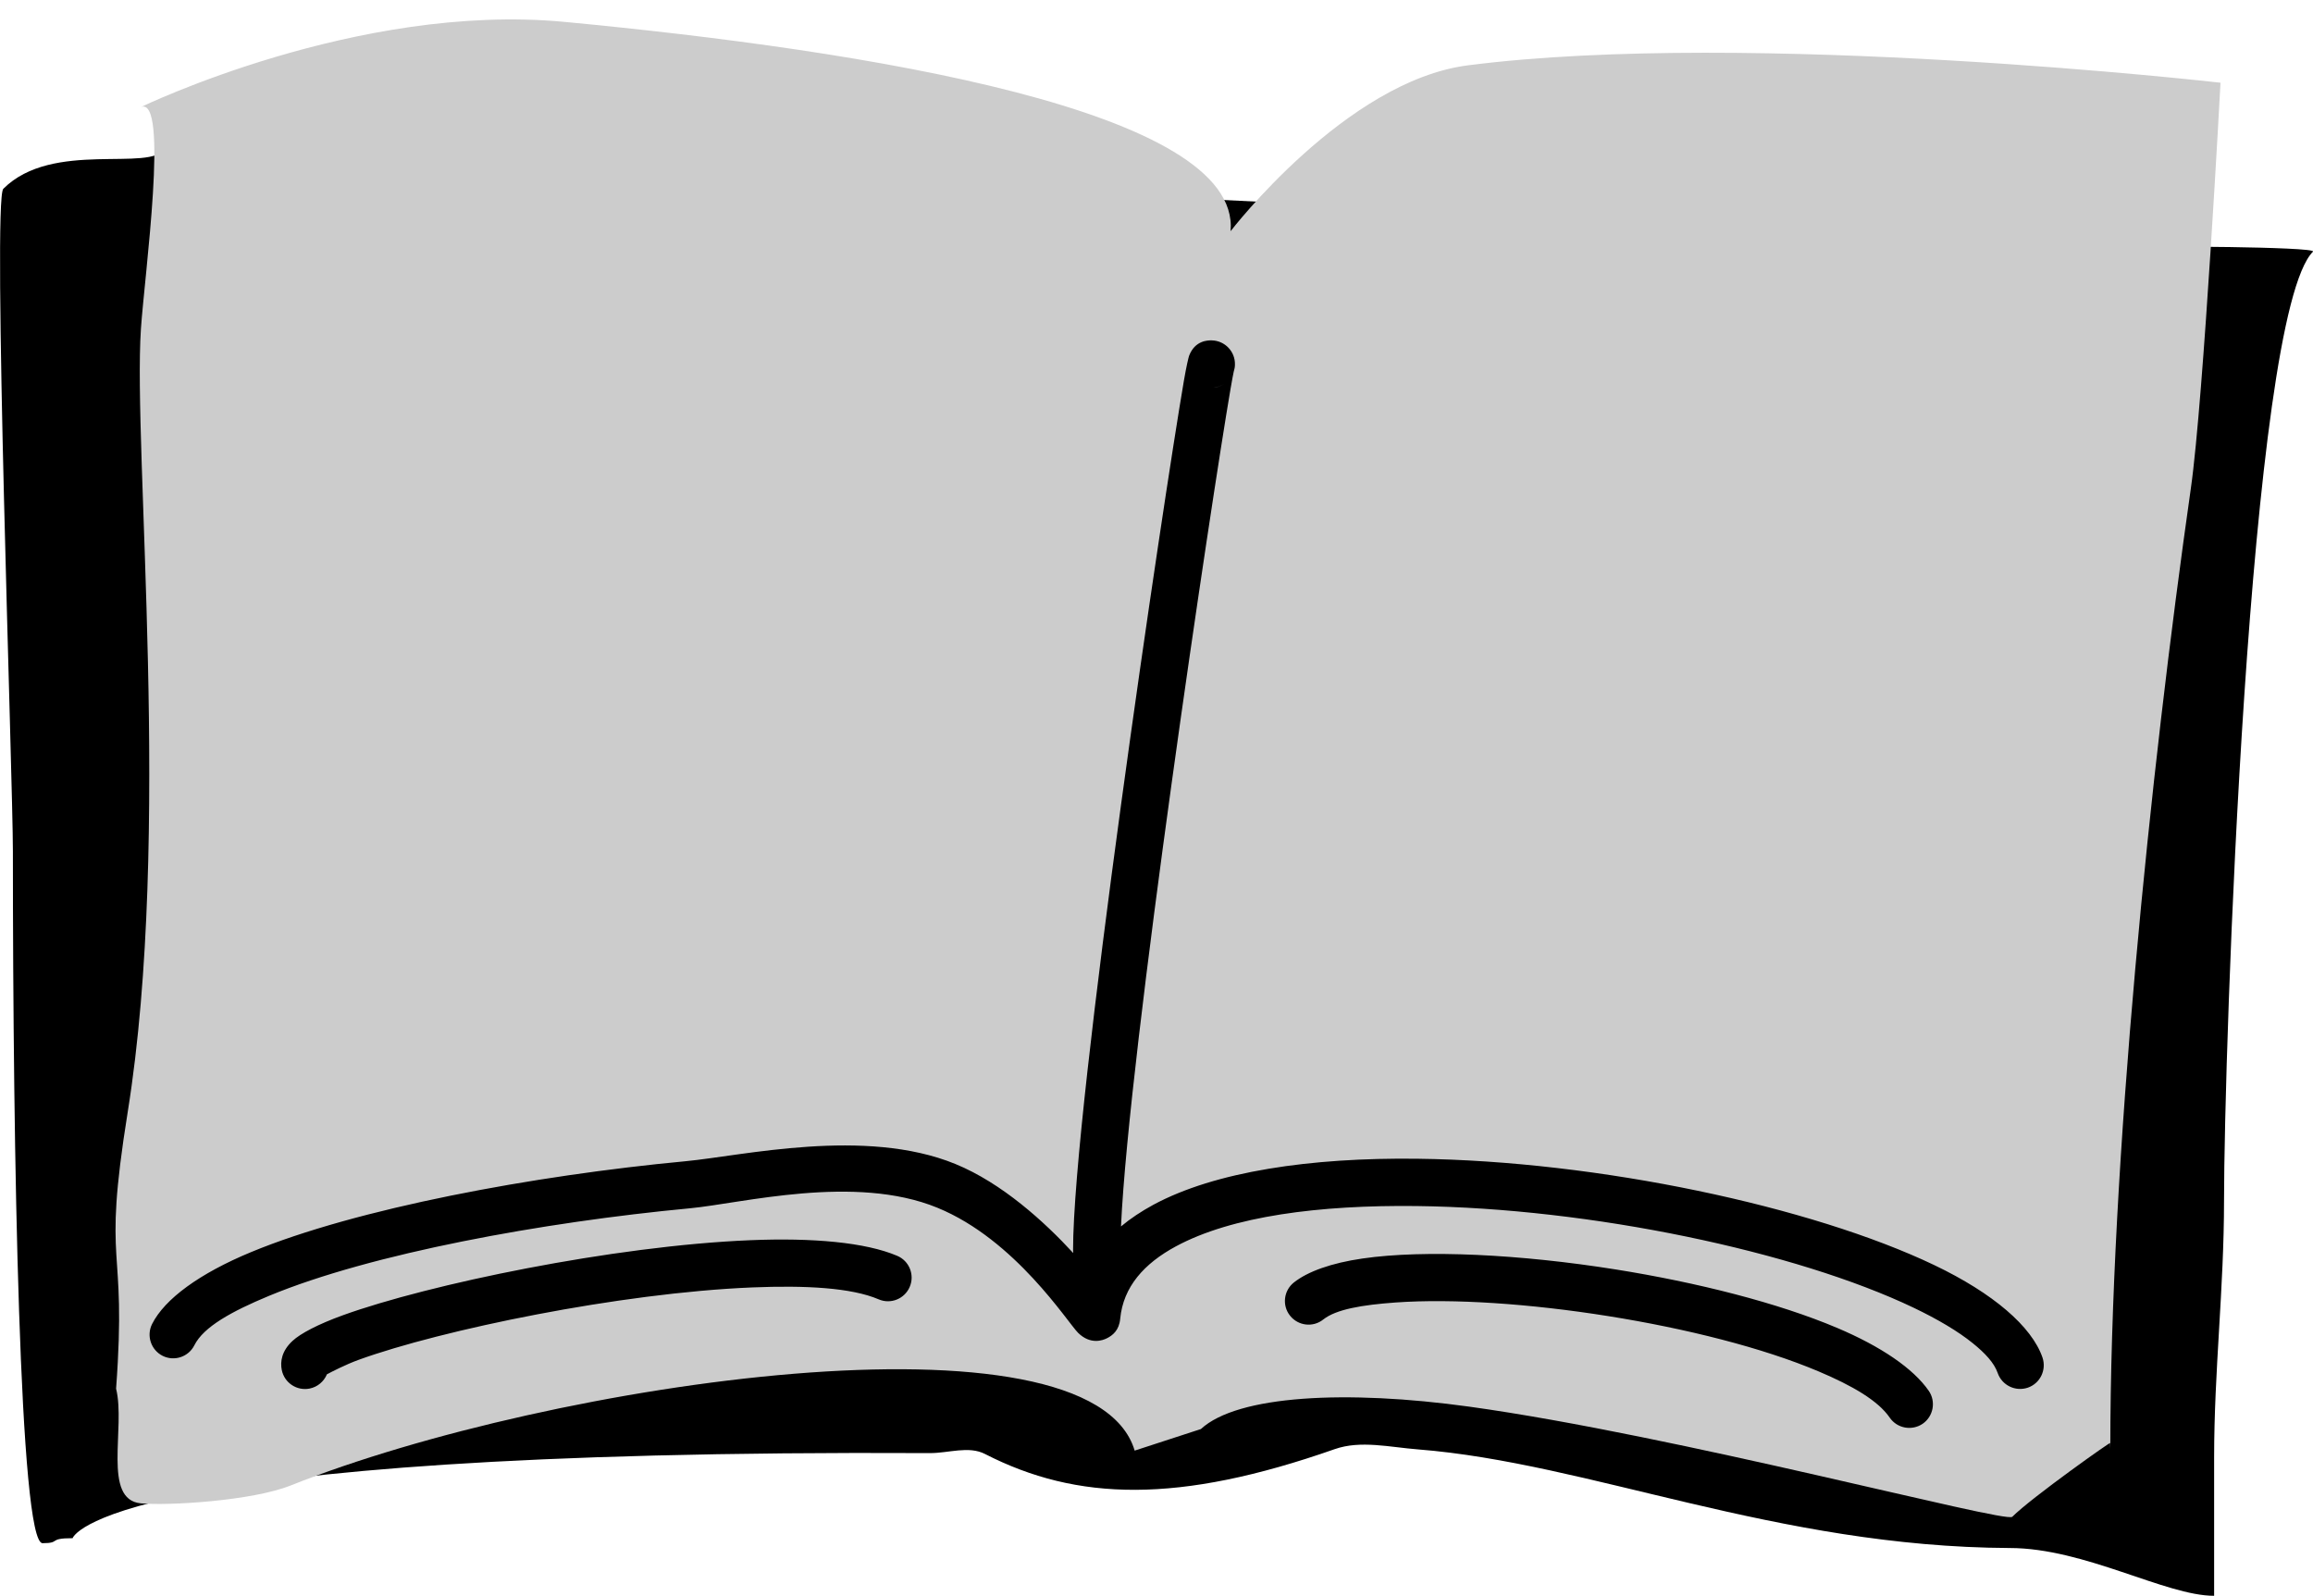 <?xml version="1.0" encoding="UTF-8" standalone="no"?>
<svg
   xmlns:dc="http://purl.org/dc/elements/1.1/"
   xmlns:cc="http://creativecommons.org/ns#"
   xmlns:rdf="http://www.w3.org/1999/02/22-rdf-syntax-ns#"
   xmlns:svg="http://www.w3.org/2000/svg"
   xmlns="http://www.w3.org/2000/svg"
   xmlns:sodipodi="http://sodipodi.sourceforge.net/DTD/sodipodi-0.dtd"
   xmlns:inkscape="http://www.inkscape.org/namespaces/inkscape"
   width="28.705mm"
   height="19.805mm"
   viewBox="0 0 28.705 19.805"
   version="1.1"
   id="svg2111"
   inkscape:version="1.0 (4035a4fb49, 2020-05-01)"
   sodipodi:docname="2022-CA-02-book.svg">
  <defs
     id="defs2105" />
  <sodipodi:namedview
     id="base"
     pagecolor="#ffffff"
     bordercolor="#666666"
     borderopacity="1.0"
     inkscape:pageopacity="0.0"
     inkscape:pageshadow="2"
     inkscape:zoom="0.35"
     inkscape:cx="400"
     inkscape:cy="560"
     inkscape:document-units="mm"
     inkscape:current-layer="layer1"
     inkscape:document-rotation="0"
     showgrid="false" />
  <g
     inkscape:label="Ebene 1"
     inkscape:groupmode="layer"
     id="layer1"
     transform="translate(44.825,-37.759)">
    <g
       id="g2691">
      <path
         style="clip-rule:evenodd;fill-rule:evenodd;stroke-width:0.265;stroke-linejoin:round;stroke-miterlimit:2"
         d="m -42.777,39.599 c -0.173,0.305 -1.395,-0.109 -2.007,0.503 -0.137,0.137 0.119,7.324 0.119,8.222 0,3.769 0.082,8.586 0.368,8.586 0.234,0 0.06,-0.062 0.373,-0.062 0,0 0.339,-1.109 10.641,-1.056 0.229,0.001 0.48,-0.093 0.682,0.011 1.141,0.585 2.399,0.621 4.34,-0.06 0.322,-0.113 0.683,-0.024 1.032,0.003 2.126,0.167 4.445,1.21 7.345,1.224 0.931,0 1.934,0.593 2.537,0.593 v -1.717 c 0,-1.076 0.123,-2.099 0.123,-3.189 0,-1.818 0.303,-10.975 1.104,-11.775 0.064,-0.064 -2.32,-0.071 -1.432,-0.05 z"
         id="path2" />
      <g
         style="clip-rule:evenodd;fill-rule:evenodd;stroke-linejoin:round;stroke-miterlimit:2"
         transform="matrix(0.265,0,0,0.265,-188.438,-115.534)"
         id="g24">
        <path
           d="m 548.535,583.478 c 1.328,-0.524 0.169,7.863 0,10.397 -0.377,5.644 1.46,23.713 -0.617,36.658 -1.225,7.638 -0.018,5.849 -0.546,12.963 0.456,1.822 -0.661,5.202 1.163,5.371 1.249,0.116 5.186,-0.109 7.016,-0.838 12.228,-4.874 37.471,-8.534 39.523,-1.632 l 3.101,-1.01 c 1.715,-1.586 6.823,-1.844 12.567,-1.049 9.696,1.342 25.118,5.471 25.431,5.158 0.907,-0.907 4.762,-3.631 4.581,-3.45 l 0.01,0.252 c 0,-13.352 1.86,-31.581 3.771,-44.953 0.604,-4.231 1.39,-19.007 1.39,-19.007 0,0 -22.019,-2.513 -35.253,-0.813 -5.712,0.734 -11.106,7.766 -11.106,7.766 0.486,-5.647 -16.97,-8.454 -31.199,-9.802 -9.697,-0.919 -19.832,3.989 -19.832,3.989 z"
           style="fill:#cccccc"
           id="path22" />
      </g>
      <path
         style="clip-rule:evenodd;fill-rule:evenodd;stroke-width:0.265;stroke-linejoin:round;stroke-miterlimit:2"
         d="m -20.888,55.02 c -0.192,-0.278 -0.593,-0.551 -1.136,-0.781 -0.736,-0.312 -1.74,-0.565 -2.749,-0.726 -1.181,-0.188 -2.369,-0.248 -3.142,-0.136 -0.388,0.056 -0.682,0.162 -0.853,0.298 -0.127,0.101 -0.148,0.286 -0.047,0.412 0.101,0.127 0.286,0.148 0.412,0.047 0.16,-0.127 0.483,-0.181 0.896,-0.211 0.718,-0.051 1.682,0.016 2.641,0.169 0.959,0.153 1.913,0.391 2.612,0.687 0.414,0.175 0.735,0.36 0.881,0.573 0.092,0.134 0.275,0.167 0.409,0.076 0.133,-0.092 0.167,-0.275 0.076,-0.408 z m -10.619,-1.712 c -0.356,-0.386 -0.881,-0.866 -1.462,-1.104 -1.121,-0.459 -2.646,-0.1 -3.349,-0.034 -1.885,0.177 -4.084,0.586 -5.392,1.128 -0.637,0.264 -1.071,0.58 -1.228,0.893 -0.072,0.145 -0.013,0.321 0.131,0.394 0.145,0.072 0.321,0.014 0.394,-0.131 0.115,-0.229 0.461,-0.42 0.928,-0.614 1.267,-0.525 3.397,-0.914 5.222,-1.086 0.645,-0.061 2.044,-0.428 3.071,-0.007 0.97,0.397 1.619,1.428 1.748,1.554 0.152,0.148 0.303,0.093 0.356,0.066 0.071,-0.035 0.152,-0.099 0.165,-0.242 0.038,-0.398 0.298,-0.686 0.69,-0.898 0.698,-0.377 1.784,-0.515 2.987,-0.501 2.165,0.026 4.71,0.564 6.172,1.263 0.296,0.142 0.546,0.289 0.734,0.441 0.152,0.123 0.263,0.242 0.307,0.368 0.053,0.153 0.22,0.234 0.374,0.182 0.153,-0.053 0.234,-0.22 0.182,-0.374 -0.133,-0.385 -0.611,-0.797 -1.343,-1.147 -1.521,-0.727 -4.166,-1.293 -6.418,-1.32 -1.321,-0.016 -2.507,0.158 -3.273,0.571 -0.149,0.081 -0.284,0.17 -0.402,0.269 0.099,-2.177 1.12,-8.996 1.36,-10.398 0.017,-0.098 0.033,-0.184 0.039,-0.21 0.009,-0.028 0.015,-0.057 0.015,-0.088 0.004,-0.162 -0.125,-0.296 -0.287,-0.3 -0.045,-0.001 -0.208,-0.002 -0.282,0.191 -0.007,0.02 -0.033,0.126 -0.064,0.307 -0.255,1.487 -1.376,9.015 -1.376,10.793 0,0.011 5.3e-4,0.022 0.002,0.033 z m -9.264,1.508 c 0.064,-0.034 0.235,-0.123 0.401,-0.183 1.023,-0.37 3.234,-0.829 4.88,-0.897 0.664,-0.027 1.231,0.003 1.57,0.148 0.149,0.064 0.322,-0.006 0.385,-0.155 0.064,-0.149 -0.006,-0.322 -0.155,-0.385 -0.394,-0.168 -1.052,-0.226 -1.824,-0.194 -1.705,0.07 -3.995,0.548 -5.055,0.931 -0.312,0.113 -0.528,0.228 -0.625,0.318 -0.136,0.125 -0.155,0.259 -0.134,0.362 0.032,0.159 0.187,0.262 0.346,0.23 0.099,-0.02 0.176,-0.088 0.213,-0.174 z m 11.136,-12.291 c -0.019,0.012 -0.04,0.022 -0.062,0.03 -0.022,0.007 -0.045,0.012 -0.069,0.015 0.042,-0.003 0.086,-0.016 0.131,-0.045 z"
         id="path28" />
    </g>
  </g>
</svg>
